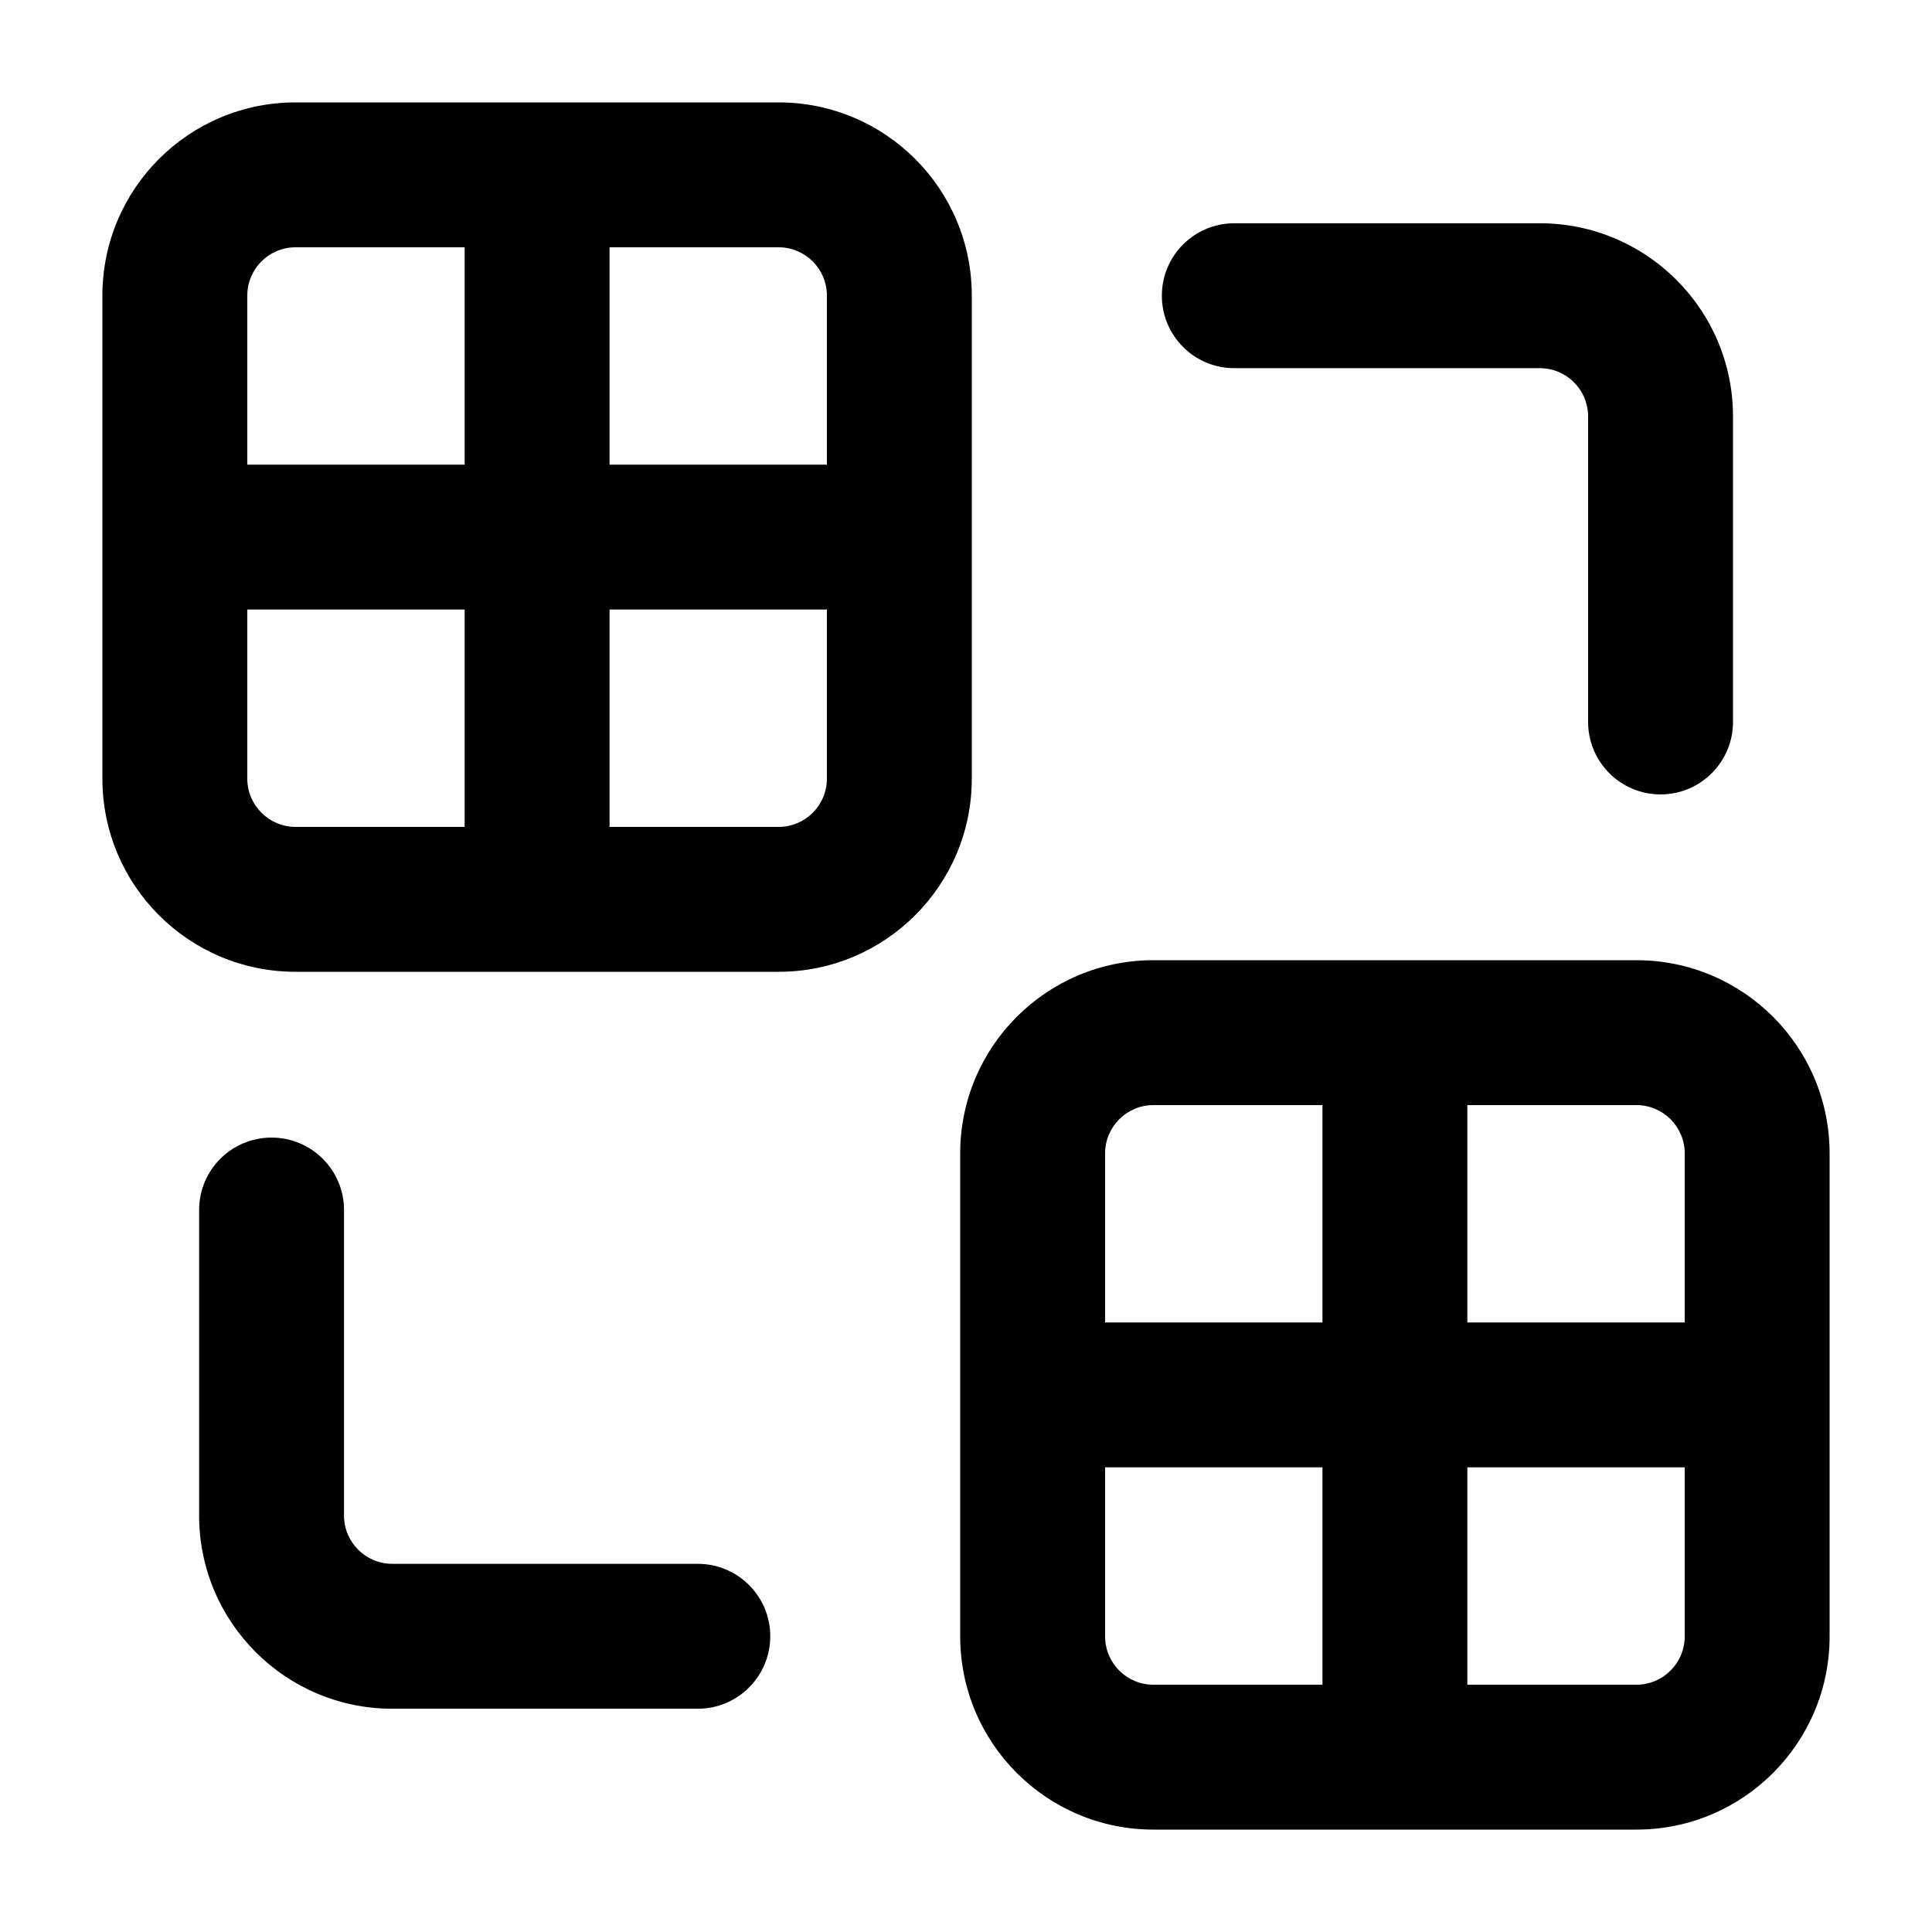 <svg width="16" height="16" viewBox="0 0 16 16" fill="none" xmlns="http://www.w3.org/2000/svg">
<g clip-path="url(#clip0_911_593)">
<path fill-rule="evenodd" clip-rule="evenodd" d="M2.448 0.848C1.564 0.848 0.848 1.564 0.848 2.448V6.448C0.848 7.332 1.564 8.048 2.448 8.048H6.448C7.331 8.048 8.048 7.332 8.048 6.448V2.448C8.048 1.564 7.331 0.848 6.448 0.848H2.448ZM2.048 6.448V5.048H3.848V6.848H2.448C2.227 6.848 2.048 6.669 2.048 6.448ZM2.048 3.848H3.848V2.048H2.448C2.227 2.048 2.048 2.227 2.048 2.448V3.848ZM5.048 6.848V5.048H6.848V6.448C6.848 6.669 6.669 6.848 6.448 6.848H5.048ZM5.048 3.848H6.848V2.448C6.848 2.227 6.669 2.048 6.448 2.048H5.048V3.848Z" fill="black"/>
<path fill-rule="evenodd" clip-rule="evenodd" d="M9.552 7.952C8.668 7.952 7.952 8.668 7.952 9.552V13.552C7.952 14.435 8.668 15.152 9.552 15.152L11.552 15.152L13.552 15.152C14.436 15.152 15.152 14.435 15.152 13.552L15.152 11.552L15.152 9.552C15.152 8.668 14.436 7.952 13.552 7.952H9.552ZM13.952 10.952V9.552C13.952 9.331 13.773 9.152 13.552 9.152H12.152V10.952H13.952ZM10.952 10.952V9.152H9.552C9.331 9.152 9.152 9.331 9.152 9.552V10.952H10.952ZM9.152 12.152H10.952V13.952H9.552C9.331 13.952 9.152 13.773 9.152 13.552V12.152ZM12.152 12.152H13.952V13.552C13.952 13.773 13.773 13.952 13.552 13.952H12.152V12.152Z" fill="black"/>
<path d="M9.622 2.449C9.622 2.118 9.89 1.849 10.222 1.849H12.752C13.635 1.849 14.352 2.565 14.352 3.449V5.979C14.352 6.31 14.083 6.579 13.752 6.579C13.42 6.579 13.152 6.31 13.152 5.979V3.449C13.152 3.228 12.973 3.049 12.752 3.049H10.222C9.89 3.049 9.622 2.78 9.622 2.449Z" fill="black"/>
<path d="M5.779 14.151C6.11 14.151 6.379 13.882 6.379 13.551C6.379 13.219 6.11 12.951 5.779 12.951L3.249 12.951C3.028 12.951 2.849 12.772 2.849 12.551L2.849 10.021C2.849 9.689 2.58 9.421 2.249 9.421C1.917 9.421 1.649 9.689 1.649 10.021L1.649 12.551C1.649 13.434 2.365 14.151 3.249 14.151H5.779Z" fill="black"/>
</g>
<defs>
<clipPath id="clip0_911_593">
<rect width="16" height="16" fill="white"/>
</clipPath>
</defs>
</svg>
